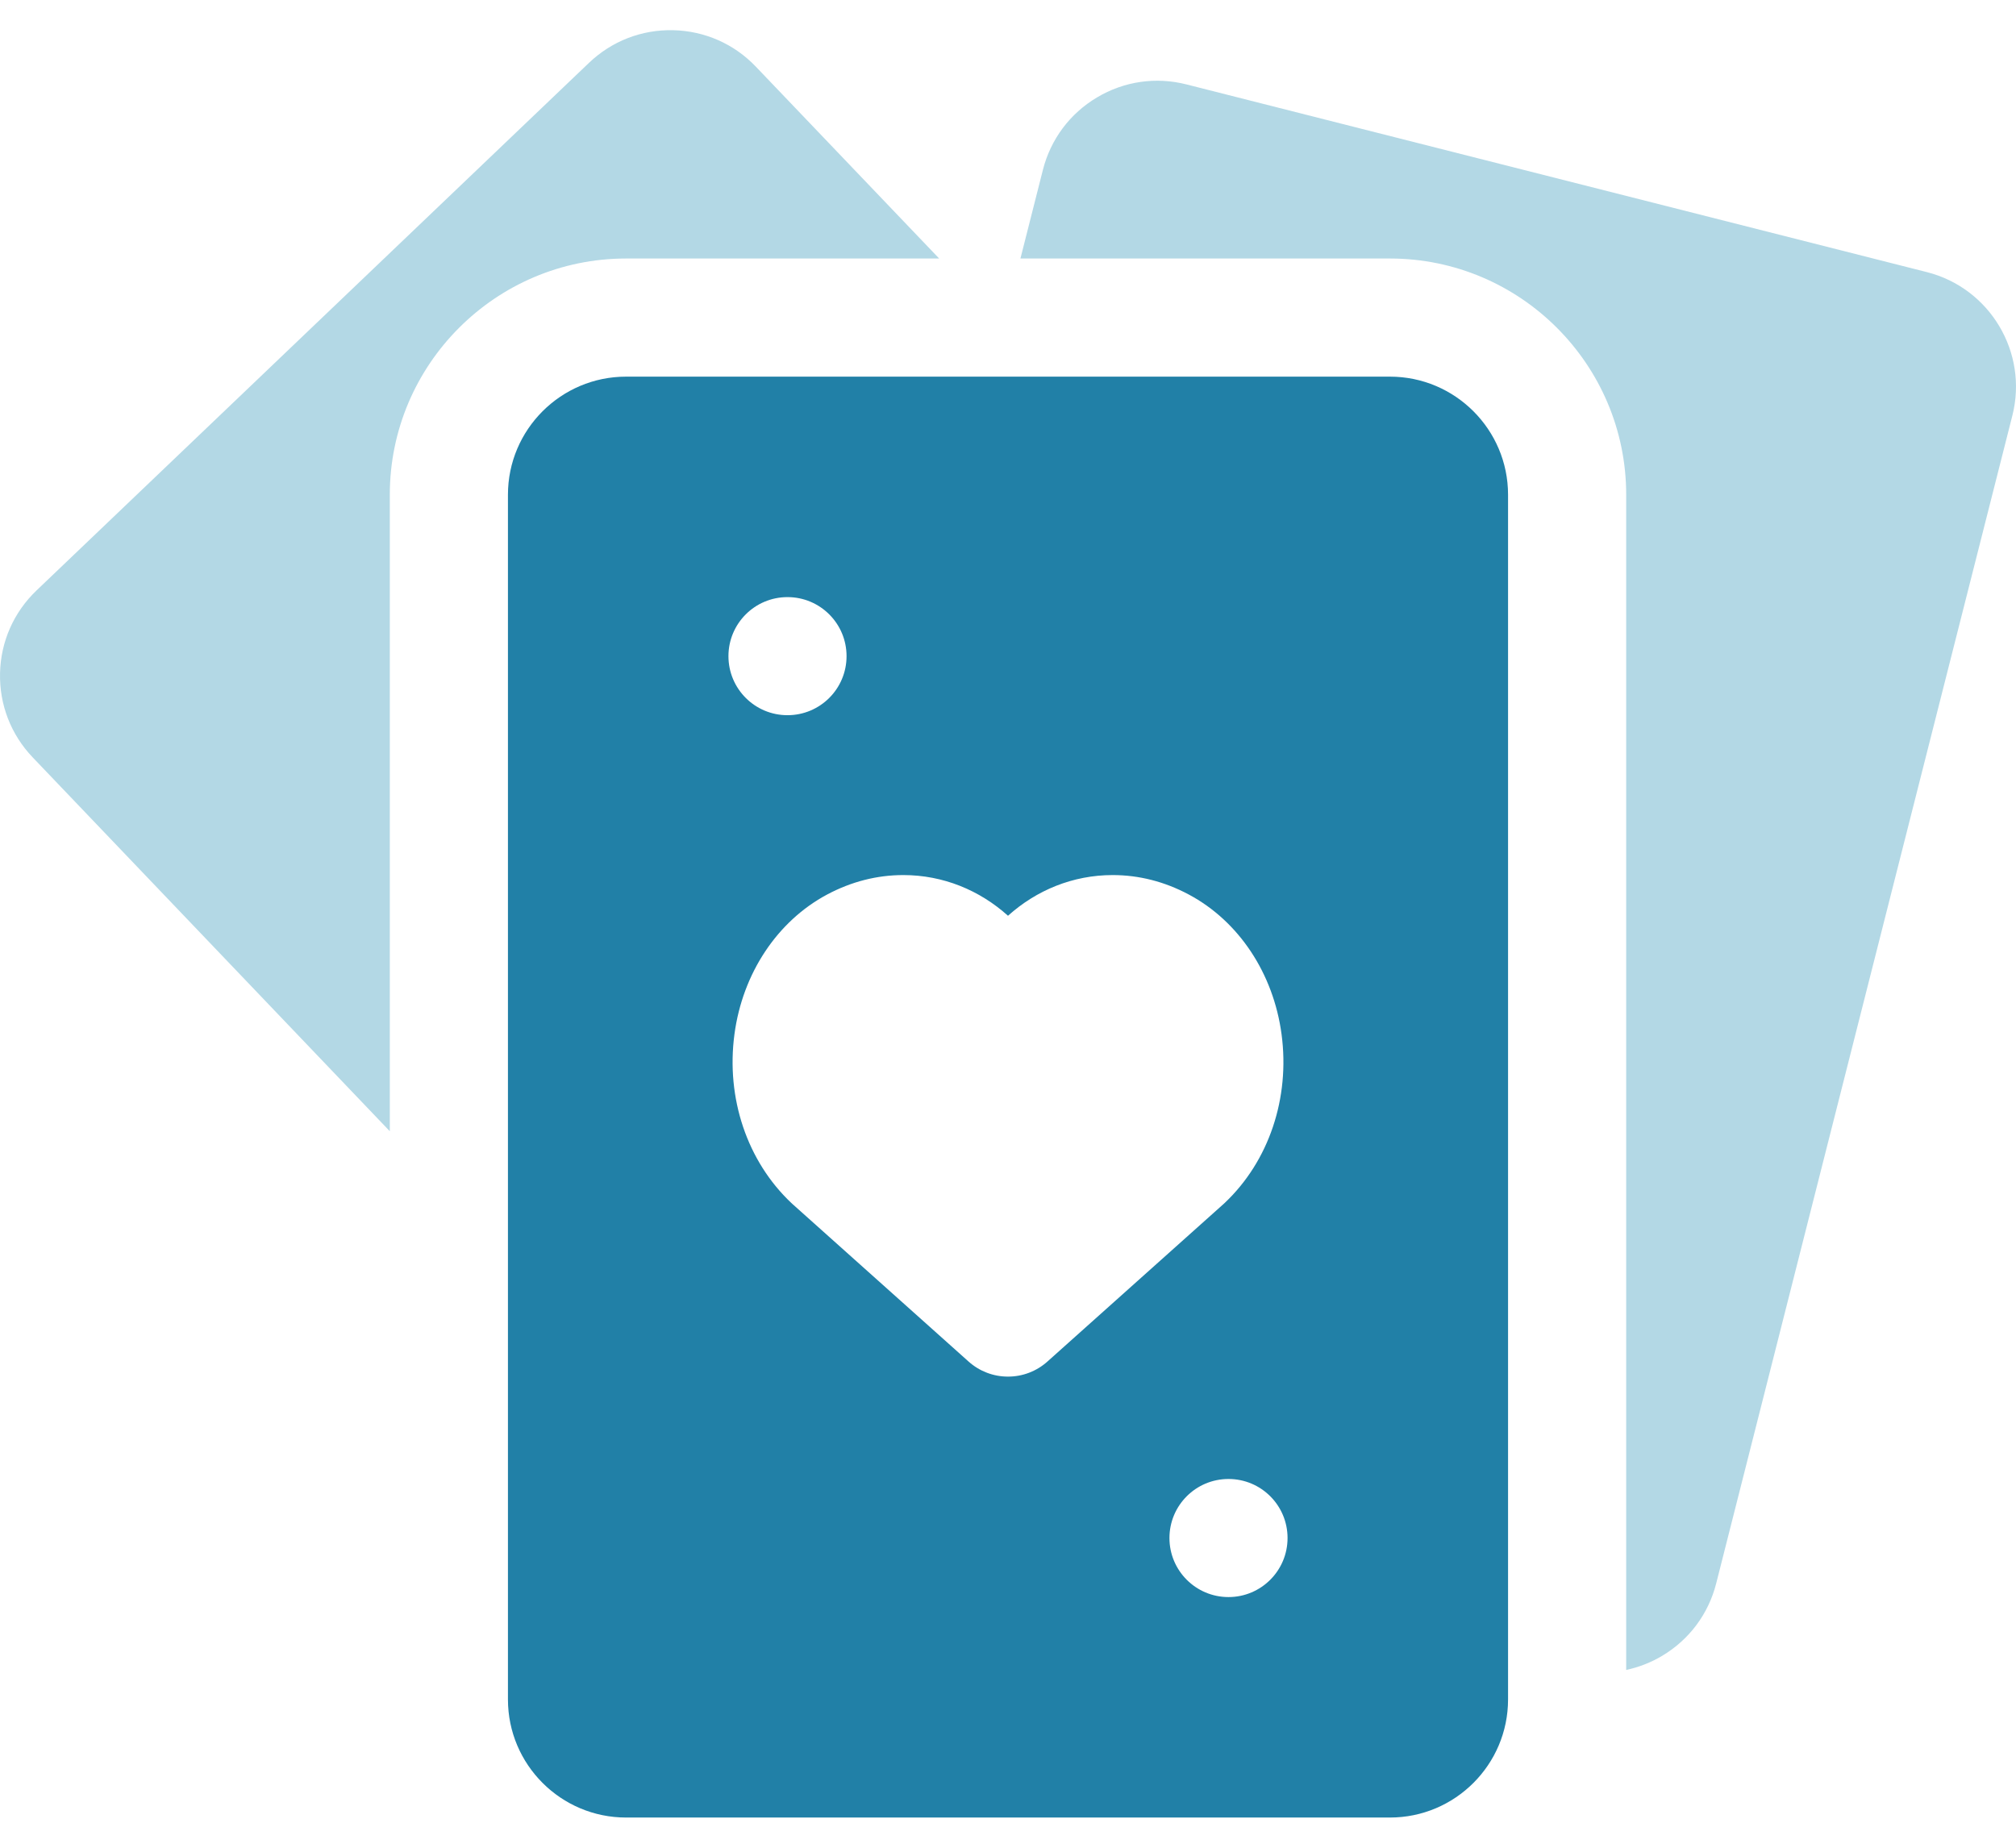 <svg width="48" height="44" viewBox="0 0 48 44" fill="none" xmlns="http://www.w3.org/2000/svg">
<path d="M22.361 6.156L17.998 1.589C17.48 1.045 16.78 0.737 16.029 0.719C15.276 0.702 14.565 0.979 14.022 1.498L0.87 14.06C0.327 14.579 0.018 15.278 0.001 16.029C-0.016 16.78 0.26 17.493 0.779 18.036L9.281 26.938V11.781C9.281 8.68 11.805 6.156 14.906 6.156H22.361ZM45.879 6.48L28.249 2.01C27.521 1.825 26.764 1.935 26.119 2.32C25.473 2.704 25.016 3.317 24.831 4.045L24.296 6.156H33.094C36.195 6.156 38.719 8.68 38.719 11.781V39.766C39.02 39.702 39.309 39.589 39.574 39.431C40.22 39.046 40.677 38.434 40.862 37.705L47.913 9.898C48.295 8.395 47.382 6.862 45.879 6.48Z" fill="#B3D8E5"/>
<path d="M33.094 8.969H14.906C13.355 8.969 12.094 10.23 12.094 11.781V40.469C12.094 42.02 13.355 43.281 14.906 43.281H33.094C34.645 43.281 35.906 42.02 35.906 40.469V11.781C35.906 10.23 34.645 8.969 33.094 8.969ZM18.75 14.219C19.527 14.219 20.156 14.848 20.156 15.625C20.156 16.402 19.527 17.031 18.75 17.031C17.973 17.031 17.344 16.402 17.344 15.625C17.344 14.848 17.973 14.219 18.75 14.219ZM24 32.781C23.654 32.782 23.32 32.654 23.062 32.423L18.869 28.672C18.86 28.664 18.85 28.655 18.841 28.646C17.789 27.653 17.283 26.15 17.487 24.627C17.681 23.178 18.506 21.935 19.694 21.301C20.271 20.994 20.881 20.838 21.507 20.838C22.457 20.838 23.325 21.2 24 21.807C24.675 21.2 25.543 20.838 26.493 20.838C27.119 20.838 27.729 20.994 28.304 21.301C29.494 21.935 30.319 23.178 30.513 24.627C30.717 26.15 30.211 27.653 29.159 28.646C29.15 28.655 29.14 28.663 29.131 28.672L24.938 32.423C24.68 32.654 24.346 32.782 24 32.781ZM29.25 38.031C28.473 38.031 27.844 37.401 27.844 36.625C27.844 35.848 28.473 35.219 29.25 35.219C30.027 35.219 30.656 35.848 30.656 36.625C30.656 37.401 30.027 38.031 29.25 38.031Z" fill="#2180A7"/>
</svg>
